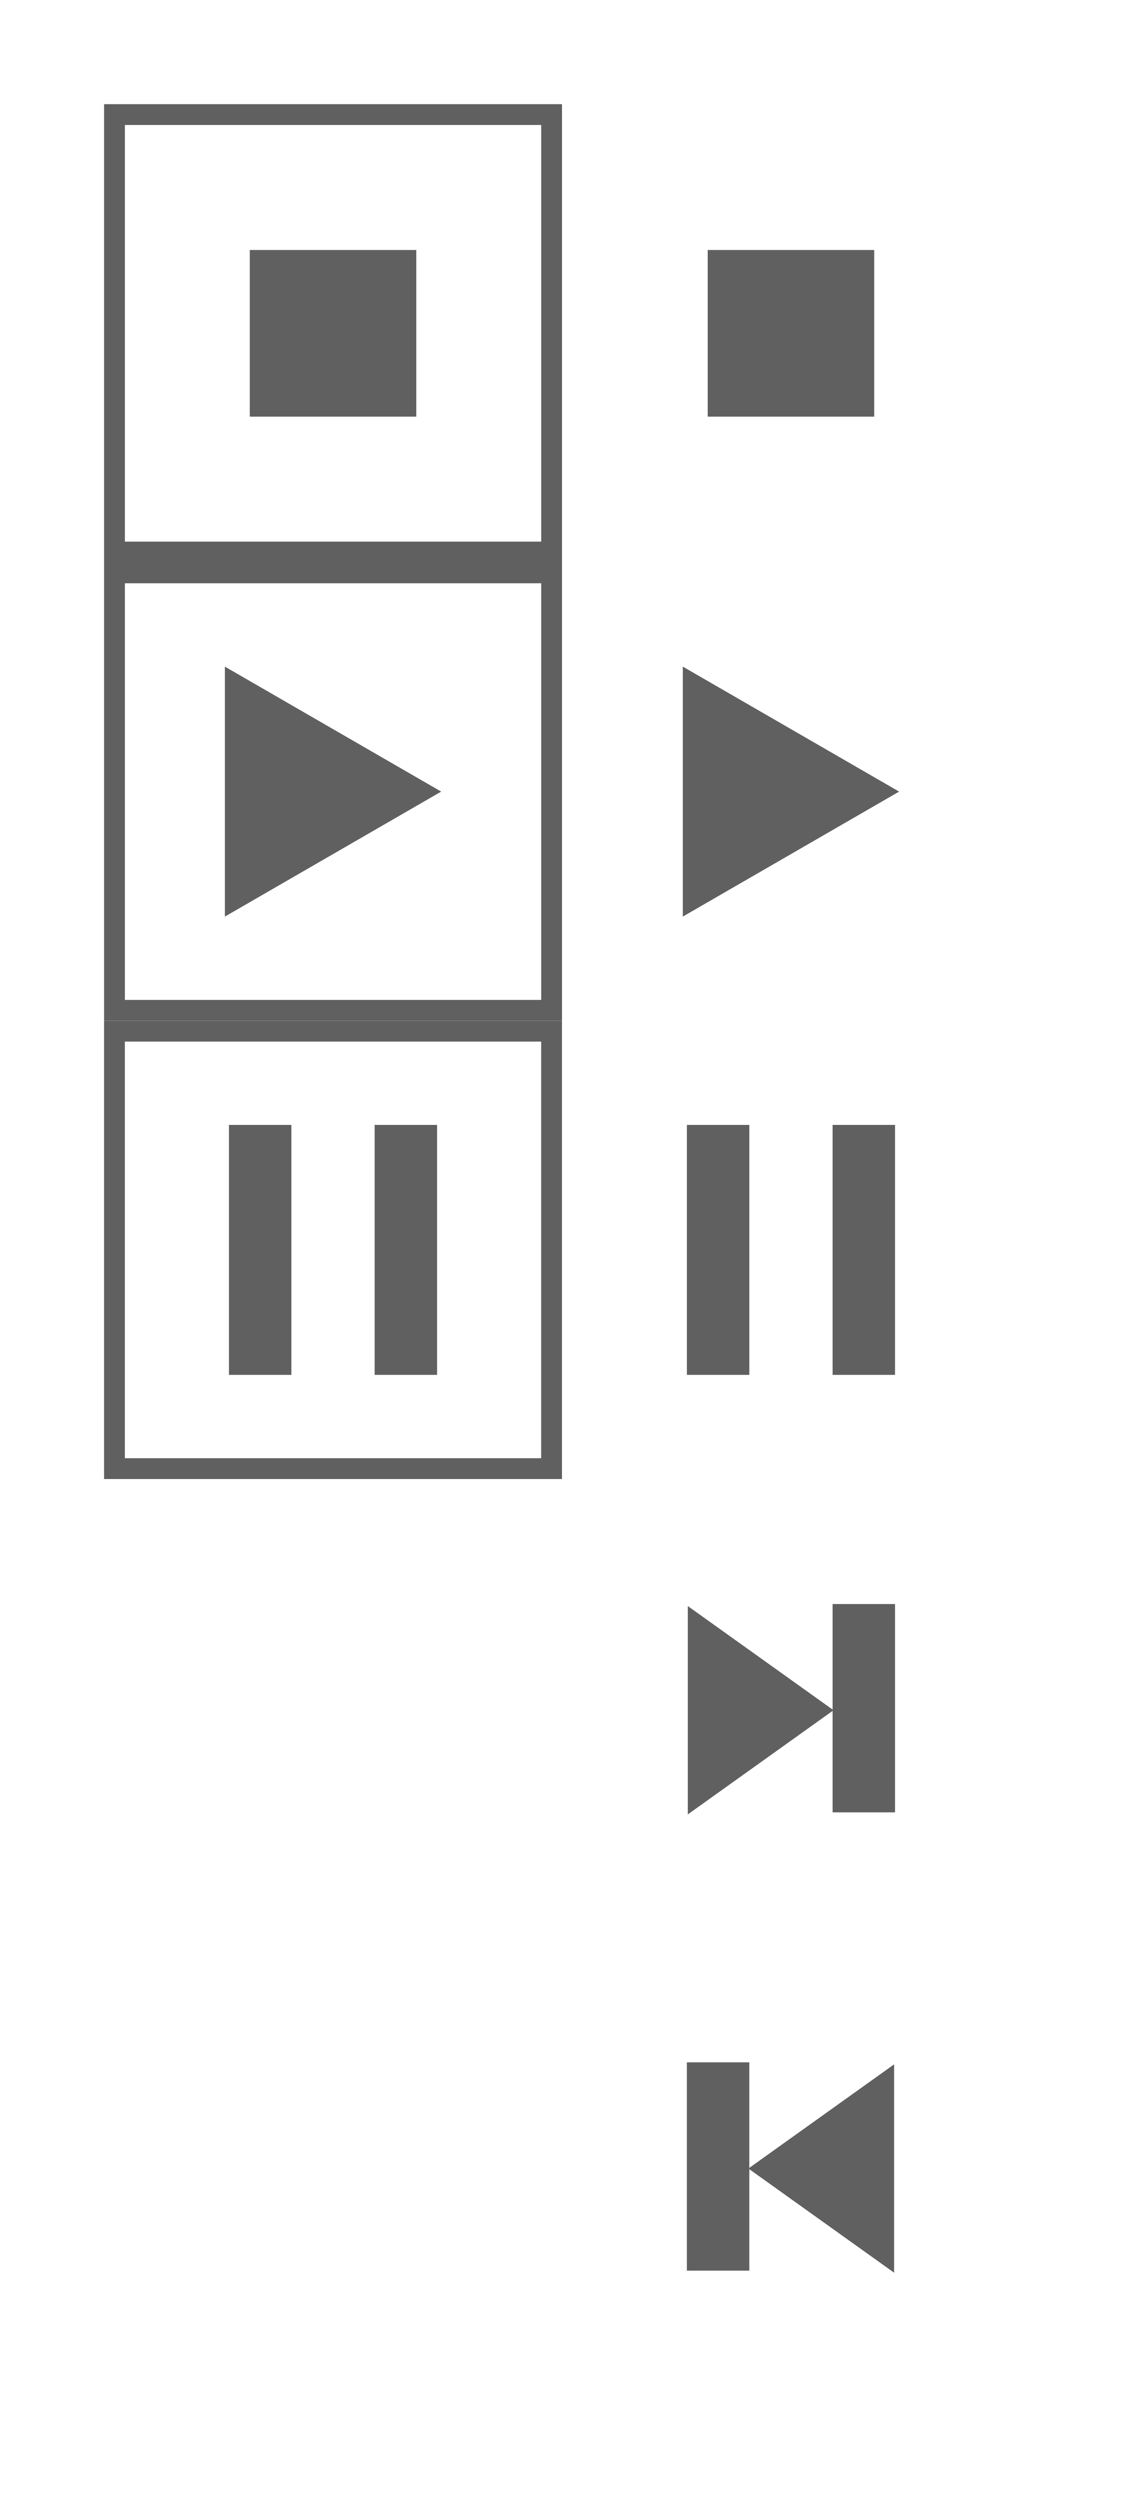 <?xml version="1.0" encoding="UTF-8" standalone="no"?>
<!-- Created with Inkscape (http://www.inkscape.org/) -->

<svg
   xmlns:osb="http://www.openswatchbook.org/uri/2009/osb"
   xmlns:dc="http://purl.org/dc/elements/1.1/"
   xmlns:cc="http://creativecommons.org/ns#"
   xmlns:rdf="http://www.w3.org/1999/02/22-rdf-syntax-ns#"
   xmlns:svg="http://www.w3.org/2000/svg"
   xmlns="http://www.w3.org/2000/svg"
   xmlns:sodipodi="http://sodipodi.sourceforge.net/DTD/sodipodi-0.dtd"
   xmlns:inkscape="http://www.inkscape.org/namespaces/inkscape"
   width="54"
   height="120"
   id="svg7229"
   sodipodi:version="0.32"
   inkscape:version="0.92.5 (2060ec1f9f, 2020-04-08)"
   version="1.0"
   sodipodi:docname="media.svg"
   inkscape:output_extension="org.inkscape.output.svgz.inkscape">
  <defs
     id="defs7231">
    <linearGradient
       id="loedge"
       osb:paint="solid">
      <stop
         style="stop-color:#000000;stop-opacity:0.478;"
         offset="0"
         id="stop927" />
    </linearGradient>
    <linearGradient
       id="hiedge"
       osb:paint="solid">
      <stop
         style="stop-color:#ffffff;stop-opacity:0.541;"
         offset="0"
         id="stop921" />
    </linearGradient>
  </defs>
  <sodipodi:namedview
     id="base"
     pagecolor="#aaaaaa"
     bordercolor="#666666"
     borderopacity="1.0"
     inkscape:pageopacity="0.13333333"
     inkscape:pageshadow="2"
     inkscape:zoom="11.313708"
     inkscape:cx="19.082046"
     inkscape:cy="81.583816"
     inkscape:document-units="px"
     inkscape:current-layer="layer1"
     showgrid="false"
     inkscape:window-width="1519"
     inkscape:window-height="987"
     inkscape:window-x="151"
     inkscape:window-y="89"
     showguides="true"
     inkscape:guide-bbox="true"
     gridtolerance="6"
     inkscape:window-maximized="0"
     inkscape:snap-bbox="true"
     inkscape:pagecheckerboard="true"
     fit-margin-top="5"
     fit-margin-left="5"
     fit-margin-right="5"
     fit-margin-bottom="5"
     inkscape:showpageshadow="false"
     inkscape:bbox-paths="true"
     inkscape:bbox-nodes="true"
     inkscape:snap-intersection-paths="false"
     inkscape:snap-bbox-edge-midpoints="true"
     inkscape:snap-bbox-midpoints="true"
     inkscape:snap-object-midpoints="true"
     inkscape:snap-smooth-nodes="true"
     inkscape:snap-global="true"
     inkscape:snap-nodes="false">
    <inkscape:grid
       type="xygrid"
       id="grid7245"
       visible="true"
       enabled="true"
       empspacing="4"
       snapvisiblegridlinesonly="true"
       originx="35"
       originy="67" />
  </sodipodi:namedview>
  <g
     inkscape:label="Camada 1"
     inkscape:groupmode="layer"
     id="layer1"
     transform="translate(-179.536,-373.505)">
    <g
       id="media-playback-pause"
       transform="translate(-4,-18)">
      <rect
         id="rect968"
         y="440.505"
         x="210.536"
         height="22"
         width="22"
         style="opacity:1;fill:none;fill-opacity:0.224;fill-rule:evenodd;stroke:none;stroke-width:0.2;stroke-linecap:square;stroke-linejoin:miter;stroke-miterlimit:4;stroke-dasharray:none;stroke-opacity:1;paint-order:normal" />
      <rect
         y="445.505"
         x="216.536"
         height="12"
         width="3"
         id="rect937"
         style="opacity:1;fill:#606060;fill-opacity:1;stroke:none;stroke-width:0.7;stroke-linecap:round;stroke-miterlimit:4;stroke-dasharray:none;stroke-opacity:1" />
      <rect
         style="opacity:1;fill:#606060;fill-opacity:1;stroke:none;stroke-width:0.7;stroke-linecap:round;stroke-miterlimit:4;stroke-dasharray:none;stroke-opacity:1"
         id="rect939"
         width="3"
         height="12"
         x="223.536"
         y="445.505" />
    </g>
    <g
       id="media-playback-start">
      <rect
         style="opacity:0.4;fill:none;fill-opacity:1;fill-rule:evenodd;stroke:none;stroke-width:0.5;stroke-linecap:square;stroke-linejoin:miter;stroke-miterlimit:4;stroke-dasharray:none;stroke-opacity:1;paint-order:normal"
         id="rect1457"
         width="22"
         height="22"
         x="206.536"
         y="400.505" />
      <path
         inkscape:transform-center-y="-8.6633568e-06"
         inkscape:transform-center-x="-1.7320452"
         d="m 222.732,411.505 -5.196,3 -5.196,3 v -6 -6 l 5.196,3 z"
         inkscape:randomized="0"
         inkscape:rounded="0"
         inkscape:flatsided="false"
         sodipodi:arg2="1.0471976"
         sodipodi:arg1="0"
         sodipodi:r2="3.4641016"
         sodipodi:r1="6.9282031"
         sodipodi:cy="411.50504"
         sodipodi:cx="215.80367"
         sodipodi:sides="3"
         id="path970"
         style="opacity:1;fill:#606060;fill-opacity:1;stroke:none;stroke-width:0.7;stroke-linecap:round;stroke-miterlimit:4;stroke-dasharray:none;stroke-opacity:1"
         sodipodi:type="star" />
    </g>
    <g
       id="media-playback-playing"
       transform="translate(52.986,-1.746)">
      <rect
         y="402.751"
         x="132.05"
         height="21"
         width="21"
         id="rect976"
         style="opacity:1;fill:none;fill-opacity:0.268;fill-rule:evenodd;stroke:#606060;stroke-width:1;stroke-linecap:square;stroke-linejoin:miter;stroke-miterlimit:4;stroke-dasharray:none;stroke-opacity:1;paint-order:normal" />
      <path
         sodipodi:type="star"
         style="opacity:1;fill:#606060;fill-opacity:1;stroke:none;stroke-width:0.7;stroke-linecap:round;stroke-miterlimit:4;stroke-dasharray:none;stroke-opacity:1"
         id="path978"
         sodipodi:sides="3"
         sodipodi:cx="140.81749"
         sodipodi:cy="413.25137"
         sodipodi:r1="6.9282031"
         sodipodi:r2="3.4641016"
         sodipodi:arg1="0"
         sodipodi:arg2="1.0471976"
         inkscape:flatsided="false"
         inkscape:rounded="0"
         inkscape:randomized="0"
         d="m 147.746,413.251 -5.196,3 -5.196,3 v -6 -6 l 5.196,3 z"
         inkscape:transform-center-x="-1.7320452"
         inkscape:transform-center-y="-8.6633568e-06" />
    </g>
    <g
       id="media-skip-forward">
      <rect
         y="444.505"
         x="206.536"
         height="22"
         width="22"
         id="rect1221"
         style="opacity:0.4;fill:none;fill-opacity:0.276;fill-rule:evenodd;stroke:none;stroke-width:0.5;stroke-linecap:square;stroke-linejoin:miter;stroke-miterlimit:4;stroke-dasharray:none;stroke-opacity:1;paint-order:normal" />
      <rect
         y="450.505"
         x="219.536"
         height="10"
         width="3"
         id="rect924"
         style="opacity:1;fill:#606060;fill-opacity:1;stroke:none;stroke-width:0.7;stroke-linecap:round;stroke-miterlimit:4;stroke-dasharray:none;stroke-opacity:1" />
      <path
         inkscape:transform-center-y="9.4090567e-06"
         transform="matrix(1.05,0,0,1.299,-10.932,-138.891)"
         inkscape:transform-center-x="-1.1666667"
         d="m 219.536,457.655 -3.334,1.925 -3.334,1.925 v -3.85 -3.85 l 3.334,1.925 z"
         inkscape:randomized="0"
         inkscape:rounded="0"
         inkscape:flatsided="false"
         sodipodi:arg2="1.0471976"
         sodipodi:arg1="0"
         sodipodi:r2="2.2226553"
         sodipodi:r1="4.4453106"
         sodipodi:cy="457.6553"
         sodipodi:cx="215.09041"
         sodipodi:sides="3"
         id="path931"
         style="opacity:1;fill:#606060;fill-opacity:1;stroke:none;stroke-width:0.599;stroke-linecap:round;stroke-miterlimit:4;stroke-dasharray:none;stroke-opacity:1"
         sodipodi:type="star" />
    </g>
    <g
       id="media-skip-backward"
       transform="matrix(-1,0,0,1,435.071,22)">
      <rect
         style="opacity:0.4;fill:none;fill-opacity:0.276;fill-rule:evenodd;stroke:none;stroke-width:0.5;stroke-linecap:square;stroke-linejoin:miter;stroke-miterlimit:4;stroke-dasharray:none;stroke-opacity:1;paint-order:normal"
         id="rect938"
         width="22"
         height="22"
         x="206.536"
         y="444.505" />
      <rect
         style="opacity:1;fill:#606060;fill-opacity:1;stroke:none;stroke-width:0.7;stroke-linecap:round;stroke-miterlimit:4;stroke-dasharray:none;stroke-opacity:1"
         id="rect940"
         width="3"
         height="10"
         x="219.536"
         y="450.505" />
      <path
         sodipodi:type="star"
         style="opacity:1;fill:#606060;fill-opacity:1;stroke:none;stroke-width:0.599;stroke-linecap:round;stroke-miterlimit:4;stroke-dasharray:none;stroke-opacity:1"
         id="path942"
         sodipodi:sides="3"
         sodipodi:cx="215.09041"
         sodipodi:cy="457.6553"
         sodipodi:r1="4.4453106"
         sodipodi:r2="2.2226553"
         sodipodi:arg1="0"
         sodipodi:arg2="1.0471976"
         inkscape:flatsided="false"
         inkscape:rounded="0"
         inkscape:randomized="0"
         d="m 219.536,457.655 -3.334,1.925 -3.334,1.925 v -3.85 -3.85 l 3.334,1.925 z"
         inkscape:transform-center-x="-1.1666667"
         transform="matrix(1.05,0,0,1.299,-10.932,-138.891)"
         inkscape:transform-center-y="9.4090567e-06" />
    </g>
    <g
       id="media-playback-paused"
       transform="translate(11.932,-5.215)"
       style="stroke:#ffffff">
      <rect
         style="opacity:1;fill:#606060;fill-opacity:1;stroke:none;stroke-width:0.7;stroke-linecap:round;stroke-miterlimit:4;stroke-dasharray:none;stroke-opacity:1"
         id="rect1672"
         width="3"
         height="12"
         x="178.603"
         y="432.72" />
      <rect
         y="432.72"
         x="185.603"
         height="12"
         width="3"
         id="rect1674"
         style="opacity:1;fill:#606060;fill-opacity:1;stroke:none;stroke-width:0.7;stroke-linecap:round;stroke-miterlimit:4;stroke-dasharray:none;stroke-opacity:1" />
      <rect
         id="rect1681"
         y="428.22"
         x="173.103"
         height="21"
         width="21"
         style="opacity:1;fill:none;fill-opacity:0.276;fill-rule:evenodd;stroke:#606060;stroke-width:1;stroke-linecap:square;stroke-linejoin:miter;stroke-miterlimit:4;stroke-dasharray:none;stroke-opacity:1;paint-order:normal" />
    </g>
    <g
       id="media-playback-stop"
       transform="translate(48,-45)">
      <rect
         y="423.505"
         x="158.536"
         height="22"
         width="22"
         id="rect2086"
         style="opacity:1;fill:none;fill-opacity:0.268;fill-rule:evenodd;stroke:none;stroke-width:0.5;stroke-linecap:square;stroke-linejoin:miter;stroke-miterlimit:4;stroke-dasharray:none;stroke-opacity:1;paint-order:normal" />
      <rect
         y="430.505"
         x="165.536"
         height="8"
         width="8"
         id="rect1702"
         style="opacity:1;fill:#606060;fill-opacity:1;stroke:none;stroke-width:1;stroke-linecap:round;stroke-miterlimit:4;stroke-dasharray:none;stroke-opacity:1" />
    </g>
    <g
       id="media-playback-stopped"
       transform="translate(2,34)">
      <rect
         style="opacity:1;fill:none;fill-opacity:0.268;fill-rule:evenodd;stroke:#606060;stroke-width:1;stroke-linecap:square;stroke-linejoin:miter;stroke-miterlimit:4;stroke-dasharray:none;stroke-opacity:1;paint-order:normal"
         id="rect1708"
         width="21"
         height="21"
         x="183.036"
         y="345.005" />
      <rect
         y="351.505"
         x="189.536"
         height="8"
         width="8"
         id="rect1716"
         style="opacity:1;fill:#606060;fill-opacity:1;stroke:none;stroke-width:1;stroke-linecap:round;stroke-miterlimit:4;stroke-dasharray:none;stroke-opacity:1" />
    </g>
  </g>
</svg>
